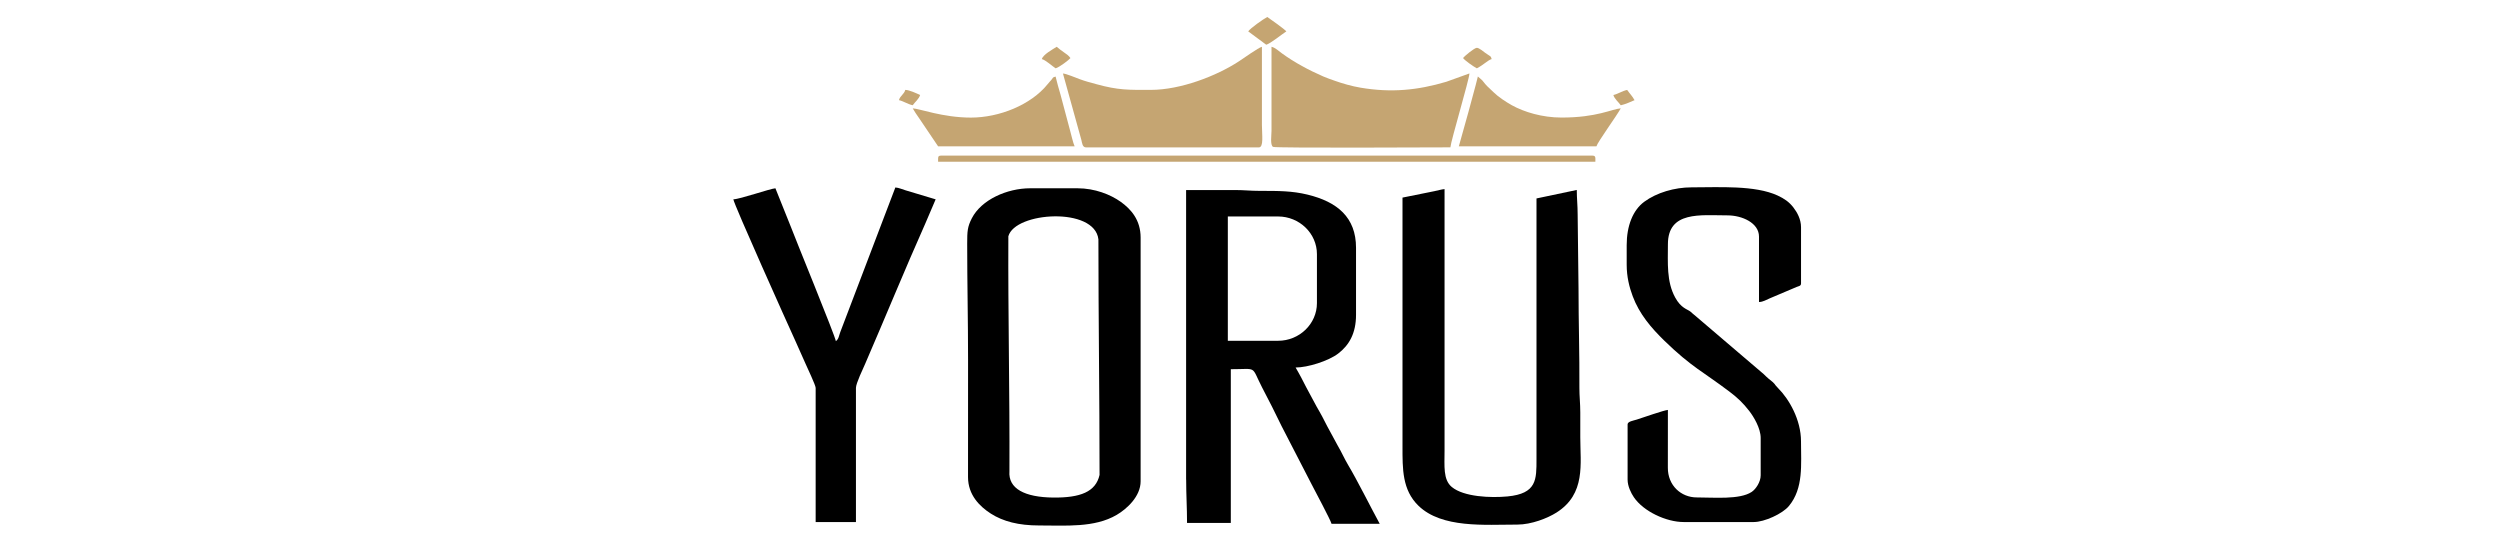 <?xml version="1.0" encoding="utf-8"?>
<!-- Generator: Adobe Illustrator 17.0.0, SVG Export Plug-In . SVG Version: 6.00 Build 0)  -->
<!DOCTYPE svg PUBLIC "-//W3C//DTD SVG 1.1//EN" "http://www.w3.org/Graphics/SVG/1.1/DTD/svg11.dtd">
<svg version="1.1" id="Layer_1" xmlns="http://www.w3.org/2000/svg" xmlns:xlink="http://www.w3.org/1999/xlink" x="0px" y="0px"
	 width="129px" height="28px" viewBox="0 0 129 28" enable-background="new 0 0 129 28" xml:space="preserve">
<g>
	<path fill="#C5A572" d="M64.408,1.619l0.929,0.689c0.21-0.055,0.806-0.537,1.038-0.689c-0.079-0.104-0.83-0.641-0.983-0.742
		C65.183,0.985,64.524,1.451,64.408,1.619"/>
	<g>
		<path fill="#C5A572" d="M59.383,4.638c-1.149,0-1.658,0.023-2.809-0.294C56.21,4.243,56.03,4.202,55.699,4.08
			c-0.21-0.078-0.669-0.273-0.851-0.288l0.949,3.423c0.045,0.183,0.053,0.392,0.253,0.392h8.901c0.269,0,0.164-0.645,0.164-1.165
			V2.414c-0.17,0.038-0.97,0.608-1.19,0.752C62.769,3.923,60.913,4.638,59.383,4.638"/>
		<path fill="#C5A572" d="M74.84,7.603c0.03-0.349,0.977-3.518,0.983-3.813l-1.195,0.43c-1.482,0.44-2.847,0.572-4.424,0.304
			c-0.451-0.076-0.937-0.216-1.325-0.355c-0.213-0.076-0.398-0.137-0.592-0.221c-0.757-0.332-1.479-0.714-2.147-1.201
			c-0.167-0.122-0.327-0.281-0.53-0.334v4.343c0,0.212-0.079,0.729,0.079,0.823C65.805,7.648,74.253,7.603,74.84,7.603"/>
		<path fill="#C5A572" d="M50.1,6.068c-1.461,0-2.667-0.469-3.003-0.476c0.101,0.183,0.195,0.311,0.317,0.488l0.993,1.472h7.045
			c-0.081-0.162-0.183-0.641-0.25-0.869l-0.483-1.81c-0.094-0.319-0.175-0.61-0.25-0.922c-0.174,0.045-0.117,0.053-0.213,0.164
			c-0.076,0.088-0.121,0.131-0.2,0.23C53.194,5.415,51.558,6.068,50.1,6.068"/>
		<path fill="#C5A572" d="M75.276,7.55h7.1c0.063-0.225,1.039-1.562,1.256-1.96c-0.471,0.038-1.223,0.476-3.059,0.476
			c-0.993,0-1.932-0.286-2.565-0.638c-0.307-0.172-0.694-0.426-0.945-0.673c-0.288-0.281-0.34-0.296-0.577-0.607l-0.228-0.202
			c-0.145,0.607-0.329,1.218-0.481,1.811L75.276,7.55z"/>
		<path fill="#C5A572" d="M48.406,8.187v0.159h33.915c0-0.215,0.03-0.317-0.164-0.317H48.57C48.444,8.028,48.406,8.064,48.406,8.187
			"/>
		<path fill="#C5A572" d="M53.759,3.049c0.2,0.051,0.529,0.359,0.711,0.476c0.183-0.048,0.692-0.433,0.765-0.529
			c-0.094-0.136-0.198-0.2-0.344-0.302c-0.074-0.053-0.116-0.081-0.188-0.136c-0.069-0.053-0.122-0.098-0.178-0.144
			C54.318,2.546,53.823,2.814,53.759,3.049"/>
		<path fill="#C5A572" d="M75.494,2.996c0.099,0.132,0.542,0.443,0.711,0.53c0.354-0.182,0.573-0.426,0.765-0.478
			c-0.048-0.177-0.063-0.127-0.327-0.317c-0.086-0.063-0.322-0.264-0.438-0.264C76.081,2.467,75.567,2.892,75.494,2.996"/>
		<path fill="#C5A572" d="M46.385,5.167c0.24,0.055,0.45,0.207,0.711,0.264c0.111-0.16,0.327-0.329,0.382-0.529
			c-0.195-0.091-0.552-0.259-0.765-0.264C46.65,4.871,46.45,4.934,46.385,5.167"/>
		<path fill="#C5A572" d="M83.25,4.903c0.055,0.2,0.271,0.369,0.382,0.53c0.215-0.048,0.522-0.177,0.711-0.264
			c-0.119-0.218-0.25-0.339-0.382-0.529C83.699,4.696,83.489,4.848,83.25,4.903"/>
		<path d="M52.087,24.314c0.017-4.115-0.074-8.008-0.056-12.122c0.345-1.264,4.457-1.532,4.647,0.159
			c0,4.115,0.059,8.042,0.059,12.156c-0.198,0.876-0.995,1.18-2.388,1.167C52.873,25.658,52.017,25.215,52.087,24.314
			 M53.614,27.114c1.39,0,2.862,0.124,4.004-0.544c0.529-0.309,1.238-0.955,1.238-1.735V12.257c0-0.901-0.491-1.463-1.033-1.848
			c-0.521-0.37-1.33-0.694-2.221-0.694h-2.441c-1.201,0-2.524,0.592-3.014,1.547c-0.226,0.44-0.24,0.668-0.24,1.302
			c0,2.053,0.045,3.965,0.045,6.004c0,2.016-0.002,4.034-0.002,6.05c0,0.922,0.602,1.515,1.177,1.884
			C51.761,26.907,52.563,27.114,53.614,27.114"/>
		<path d="M63.356,11.17h2.593c1.102,0,2.005,0.874,2.005,1.943v2.528c0,1.069-0.902,1.943-2.005,1.943h-2.593V11.17z
			 M61.206,24.747c0,0.798,0.045,1.439,0.045,2.236h2.259v-7.932c1.403,0,1.026-0.202,1.611,0.935
			c0.178,0.347,0.34,0.659,0.512,0.993c0.17,0.329,0.327,0.678,0.497,1.008l1.552,3.009c0.16,0.312,0.978,1.839,1.025,2.031h2.486
			c-0.443-0.813-1.172-2.271-1.625-3.026c-0.193-0.322-0.349-0.684-0.542-1.008l-0.545-1.005c-0.089-0.165-0.164-0.317-0.256-0.497
			c-0.102-0.2-0.192-0.334-0.288-0.511l-0.542-1.008c-0.089-0.165-0.164-0.317-0.256-0.497c-0.102-0.202-0.19-0.334-0.286-0.511
			c0.626,0,1.696-0.337,2.196-0.719c0.564-0.43,0.922-1.044,0.922-1.998v-3.462c0-1.573-0.97-2.37-2.504-2.743
			C66.669,9.849,65.977,9.849,65,9.849c-0.492,0-0.813-0.045-1.311-0.043h-2.486v14.941H61.206z"/>
		<path d="M72.369,10.196v12.841c0,1.155-0.018,2.243,0.823,3.059c1.208,1.172,3.427,0.973,5.097,0.973
			c0.739,0,1.567-0.331,2.026-0.621c1.519-0.962,1.228-2.512,1.228-3.892v-1.271c0-0.478-0.048-0.843-0.046-1.271
			c0.01-1.762-0.045-3.385-0.045-5.128l-0.045-3.813c0-0.479-0.045-0.838-0.045-1.271l-2.079,0.438v13.454
			c0,1.046,0.02,1.778-1.497,1.922c-0.874,0.083-2.257,0.023-2.874-0.488c-0.454-0.377-0.373-1.081-0.373-1.872V9.758
			c-0.17,0.013-0.327,0.069-0.524,0.106L72.369,10.196z"/>
		<path d="M83.937,12.65v1.008c0,0.633,0.139,1.168,0.311,1.628c0.342,0.916,0.952,1.633,1.644,2.305
			c1.393,1.352,1.988,1.588,3.353,2.621c0.418,0.317,0.699,0.585,1.013,0.99c0.233,0.299,0.593,0.897,0.593,1.396v1.929
			c0,0.339-0.248,0.714-0.469,0.859c-0.618,0.405-1.937,0.281-2.829,0.281c-0.811,0-1.497-0.618-1.492-1.534
			c0.005-0.993,0.002-1.988,0.002-2.981c-0.207,0.017-1.271,0.39-1.61,0.499c-0.162,0.053-0.469,0.093-0.469,0.246v2.849
			c0,0.342,0.178,0.697,0.324,0.912c0.499,0.735,1.677,1.279,2.568,1.279h3.616c0.552,0,1.484-0.425,1.815-0.826
			c0.762-0.92,0.625-2.143,0.625-3.338c0-1.112-0.613-2.178-1.187-2.75c-0.251-0.25-0.059-0.152-0.492-0.488
			c-0.102-0.079-0.155-0.15-0.253-0.236l-3.51-2.995c-0.131-0.098-0.154-0.137-0.264-0.226c-0.16-0.127-0.484-0.172-0.787-0.727
			c-0.453-0.826-0.375-1.795-0.375-2.747c0-1.729,1.682-1.491,3.074-1.491c0.752,0,1.626,0.388,1.626,1.096v3.375
			c0.218-0.005,0.37-0.114,0.568-0.195l1.385-0.587c0.117-0.045,0.216-0.046,0.216-0.183v-2.892c0-0.416-0.2-0.77-0.393-1.021
			c-0.218-0.283-0.466-0.456-0.811-0.616c-1.17-0.54-3.018-0.423-4.445-0.423c-0.878,0-1.803,0.274-2.441,0.744
			C84.256,10.844,83.937,11.652,83.937,12.65"/>
		<path d="M43.13,17.603c-0.02-0.23-2.132-5.383-2.322-5.9l-0.797-1.988c-0.283,0.023-1.823,0.562-2.17,0.57
			c0.021,0.243,2.821,6.48,3.193,7.29c0.19,0.415,0.35,0.773,0.532,1.193c0.086,0.2,0.522,1.111,0.522,1.246v6.924h2.079v-6.924
			c0-0.233,0.367-0.99,0.478-1.246c1.036-2.393,2.048-4.87,3.105-7.243l0.53-1.239l-1.553-0.466
			c-0.187-0.053-0.335-0.132-0.526-0.147l-0.378,0.992c-0.063,0.178-0.112,0.299-0.183,0.479l-2.279,5.986
			C43.288,17.32,43.28,17.497,43.13,17.603"/>
	</g>
</g>
</svg>
